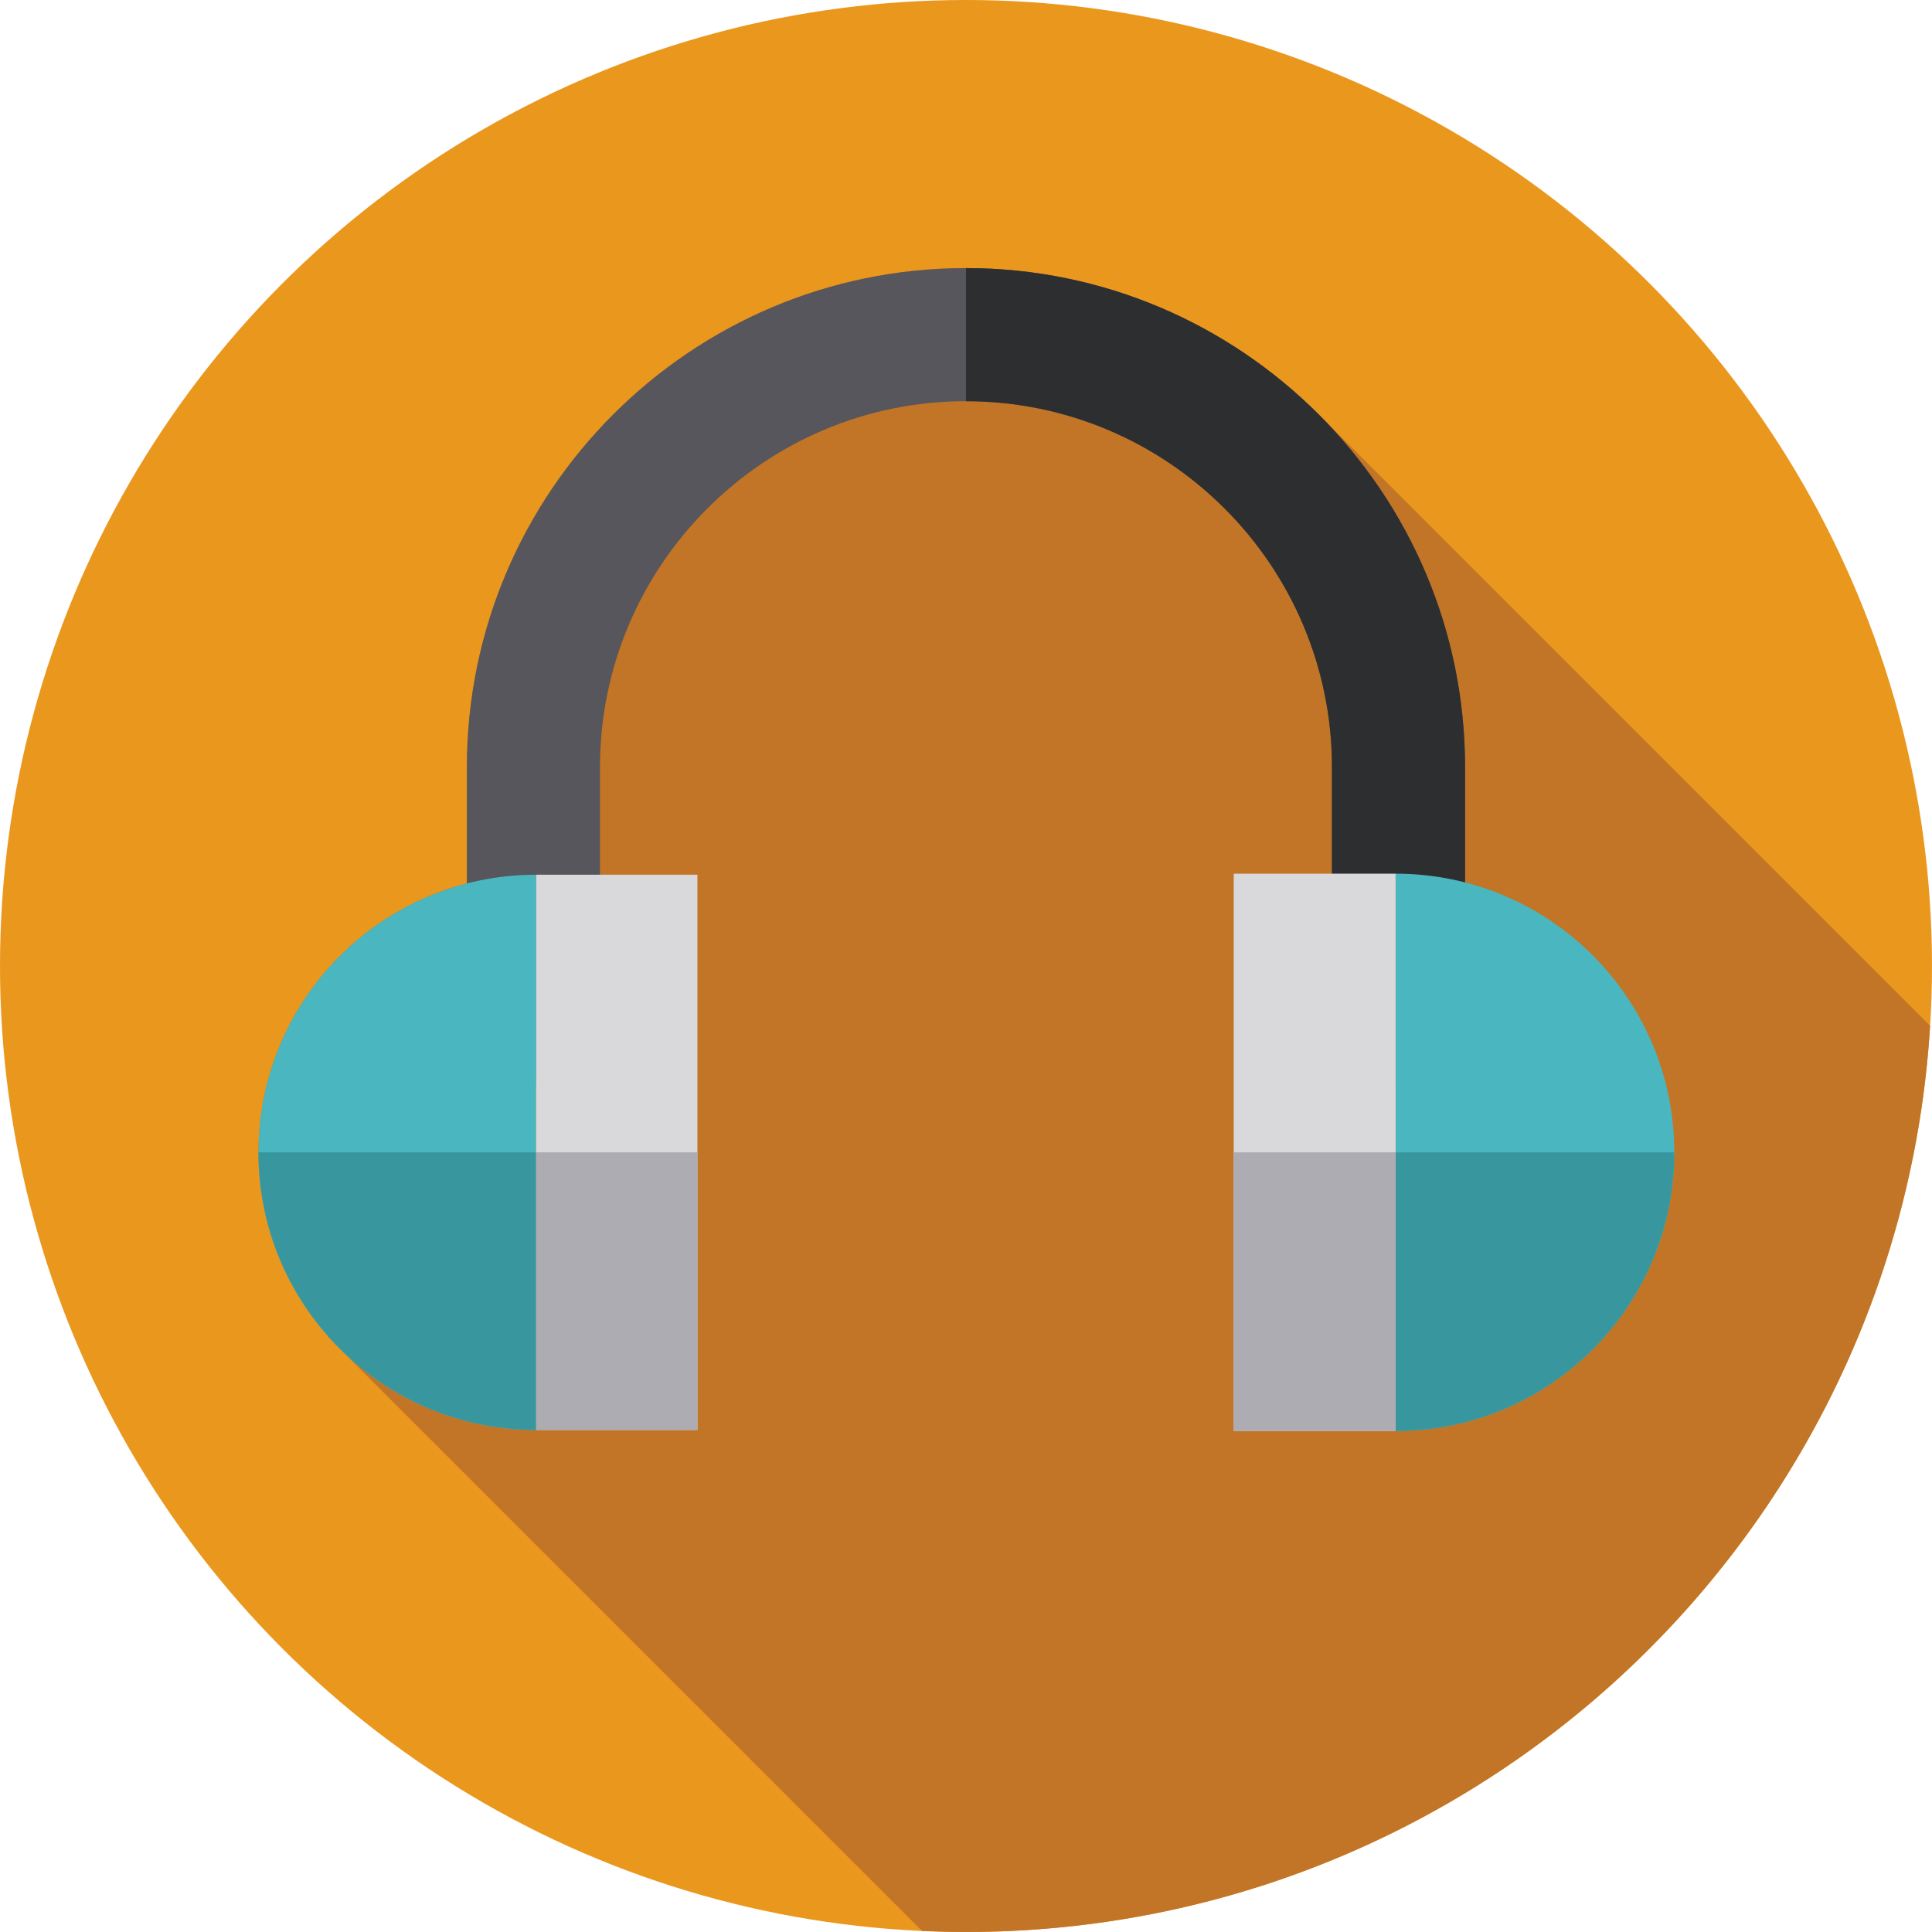 <?xml version="1.0" encoding="iso-8859-1"?>
<!-- Generator: Adobe Illustrator 19.0.0, SVG Export Plug-In . SVG Version: 6.00 Build 0)  -->
<svg xmlns="http://www.w3.org/2000/svg" xmlns:xlink="http://www.w3.org/1999/xlink" version="1.1" id="Capa_1" x="0px" y="0px" viewBox="0 0 512.007 512.007" style="enable-background:new 0 0 512.007 512.007;" xml:space="preserve">
<circle style="fill:#EA971E;" cx="256.003" cy="256.003" r="256.003"/>
<path style="fill:#C27526;" d="M255.998,71.05L255.998,71.05c-72.932,0-132.266,59.335-132.266,132.265v30.803  c-31.758,8.152-55.23,36.97-55.23,71.27c0,18.671,6.964,35.709,18.423,48.682l-0.11,0.11l157.545,157.545  c3.86,0.173,7.739,0.275,11.641,0.275c136.059,0,247.309-106.149,255.498-240.148l-162.65-162.65l-0.008,0.008  C324.943,85.63,292.142,71.05,255.998,71.05z"/>
<path style="fill:#57565C;" d="M388.263,287.583h-35.278v-84.268c0-53.479-43.509-96.988-96.988-96.988  c-53.48,0-96.989,43.509-96.989,96.988v84.268h-35.278v-84.268c0-72.932,59.335-132.265,132.266-132.265  s132.265,59.334,132.265,132.265v84.268H388.263z"/>
<path style="fill:#2D2E30;" d="M255.998,71.05L255.998,71.05v35.278l0,0c53.479,0,96.988,43.509,96.988,96.988v84.268h35.278  v-84.268C388.263,130.384,328.929,71.05,255.998,71.05z"/>
<path style="fill:#4AB6BF;" d="M142.078,231.812c-40.636,0-73.577,32.942-73.577,73.577s32.942,73.577,73.577,73.577V231.812z"/>
<rect x="142.075" y="231.809" style="fill:#D9D8DB;" width="42.751" height="147.153"/>
<path style="fill:#38979E;" d="M68.501,305.389c0,40.636,32.942,73.577,73.577,73.577v-73.577H68.501z"/>
<rect x="142.075" y="305.39" style="fill:#ACACB2;" width="42.751" height="73.581"/>
<path style="fill:#4AB6BF;" d="M369.858,231.537c40.787,0,73.852,33.065,73.852,73.852c0,40.788-33.065,73.852-73.852,73.852  V231.537z"/>
<rect x="326.953" y="231.535" style="fill:#D9D8DB;" width="42.91" height="147.701"/>
<path style="fill:#38979E;" d="M443.711,305.389c0,40.788-33.065,73.852-73.852,73.852v-73.852H443.711z"/>
<rect x="326.953" y="305.39" style="fill:#ACACB2;" width="42.91" height="73.855"/>
<g>
</g>
<g>
</g>
<g>
</g>
<g>
</g>
<g>
</g>
<g>
</g>
<g>
</g>
<g>
</g>
<g>
</g>
<g>
</g>
<g>
</g>
<g>
</g>
<g>
</g>
<g>
</g>
<g>
</g>
</svg>
